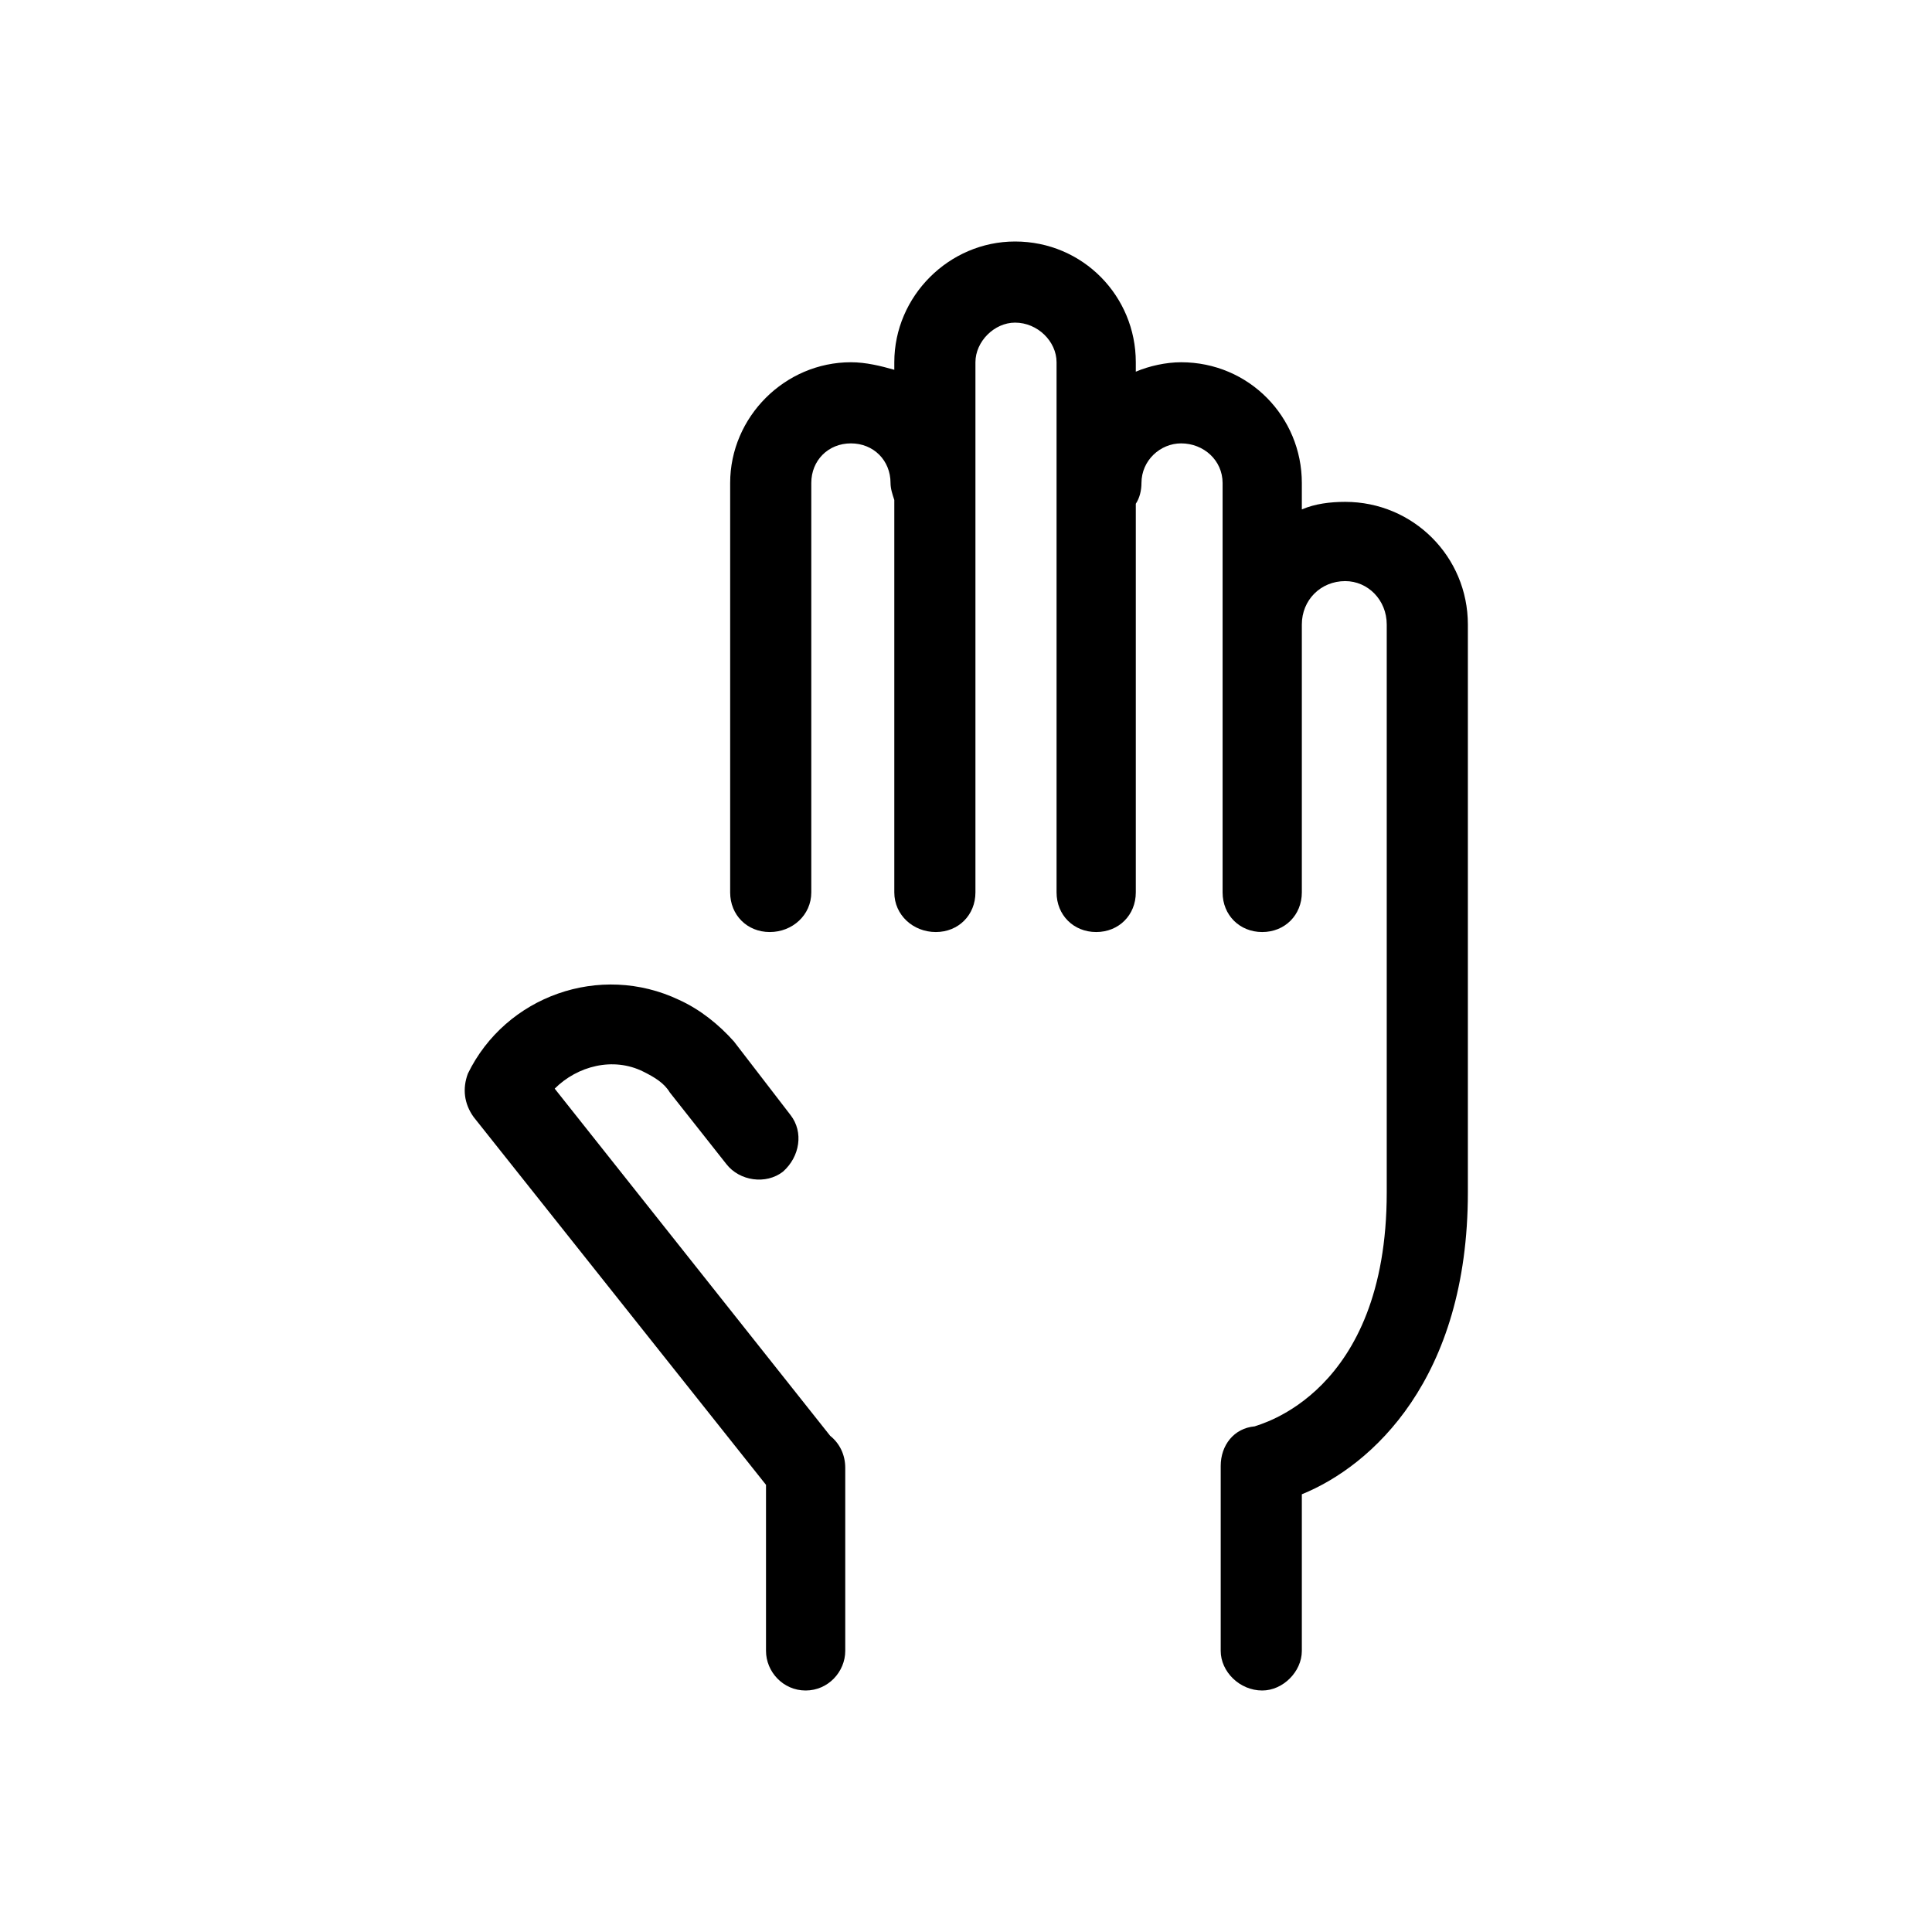 <svg xmlns="http://www.w3.org/2000/svg" viewBox="0 0 1024 1024"><path d="M713 266c36 0 65 29 65 65v301c0 99-51 145-88 160v83c0 11-10 21-21 21-12 0-22-10-22-21v-98c0-11 7-20 18-21 2-1 70-17 70-124V331c0-13-10-23-22-23-13 0-23 10-23 23v142c0 12-9 21-21 21s-21-9-21-21V256c0-12-10-21-22-21-11 0-21 9-21 21 0 4-1 8-3 11v206c0 12-9 21-21 21s-21-9-21-21V192c0-11-10-21-22-21-11 0-21 10-21 21v281c0 12-9 21-21 21s-22-9-22-21V265c-1-3-2-6-2-9 0-12-9-21-21-21s-21 9-21 21v217c0 12-10 21-22 21s-21-9-21-21V256c0-35 29-64 64-64 8 0 16 2 23 4v-4c0-35 29-64 64-64 36 0 64 29 64 64v5c7-3 16-5 24-5 36 0 64 29 64 64v14c7-3 15-4 23-4zM448 778v97c0 11-9 21-21 21s-21-10-21-21v-88L251 592c-5-7-6-15-3-23 20-41 70-59 112-39 11 5 21 13 29 22l30 39c7 9 5 22-4 30-9 7-23 5-30-4l-30-38c-3-5-8-8-14-11-16-8-35-3-47 9l146 184c5 4 8 10 8 17z"/></svg>